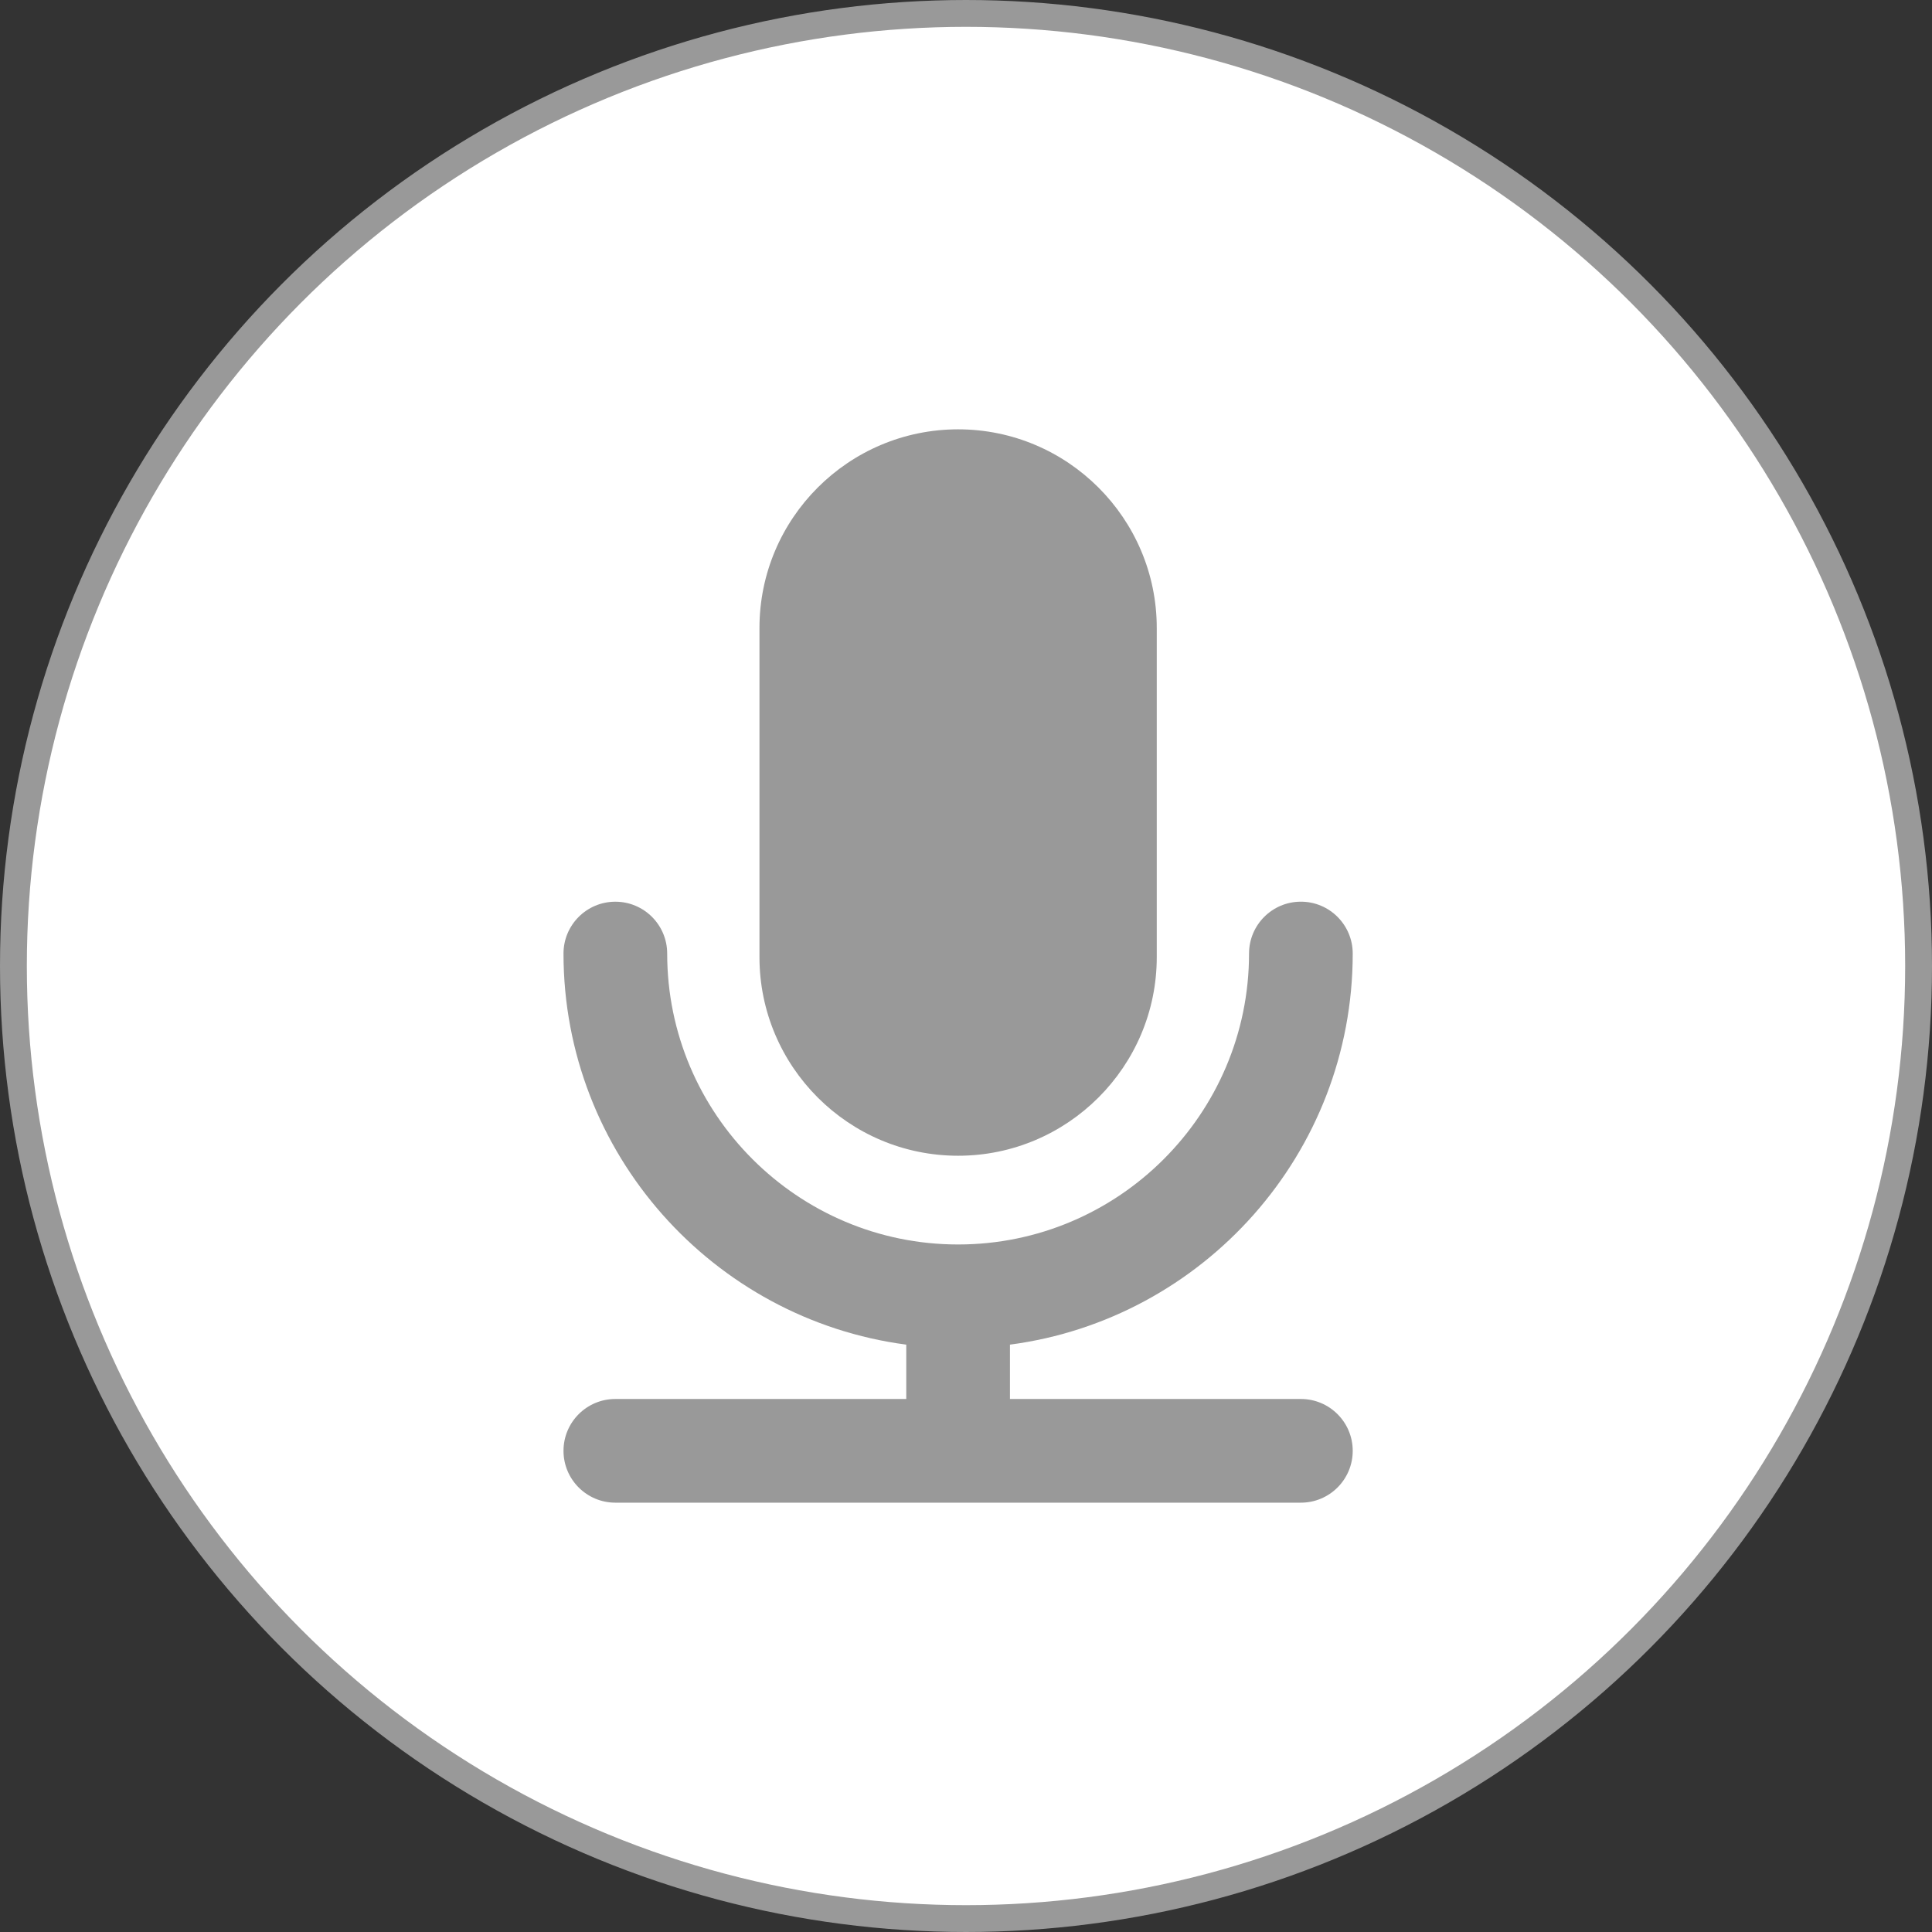 <?xml version="1.0" encoding="UTF-8"?>
<svg width="72px" height="72px" viewBox="0 0 72 72" version="1.1" xmlns="http://www.w3.org/2000/svg" xmlns:xlink="http://www.w3.org/1999/xlink">
    <rect x="0" y="0" width="72" height="72" fill="#333333" stroke="none"/>
    <!-- Generator: Sketch 50 (54983) - http://www.bohemiancoding.com/sketch -->
    <title>语音</title>
    <desc>Created with Sketch.</desc>
    <defs></defs>
    <g id="飞机稿2" stroke="none" stroke-width="1" fill="none" fill-rule="evenodd">
        <g id="请销假" transform="translate(-24, -1247)">
            <g id="语音" transform="translate(24, 1247)">
                <circle id="Oval" stroke="#999999" fill="#FFFFFF" cx="36" cy="36" r="35.5"></circle>
                <path d="M35.706,43.071 C31.624,43.071 28.303,39.75 28.303,35.668 L28.303,23.403 C28.303,19.321 31.624,16 35.706,16 C39.788,16 43.109,19.321 43.109,23.403 L43.109,35.668 C43.109,39.75 39.788,43.071 35.706,43.071 Z M48.48,52.136 C49.547,52.136 50.412,53.001 50.412,54.068 C50.412,55.135 49.547,56 48.48,56 L22.932,56 C21.865,56 21,55.135 21,54.068 C21,53.001 21.865,52.136 22.932,52.136 L33.774,52.136 L33.774,50.111 C26.576,49.161 21,42.989 21,35.536 C21,34.469 21.865,33.604 22.932,33.604 C23.999,33.604 24.864,34.469 24.864,35.536 C24.864,41.514 29.728,46.378 35.706,46.378 C41.684,46.378 46.548,41.514 46.548,35.536 C46.548,34.469 47.413,33.603 48.48,33.603 C49.547,33.603 50.412,34.469 50.412,35.536 C50.412,42.989 44.837,49.161 37.638,50.111 L37.638,52.136 L48.48,52.136 Z" id="Combined-Shape" fill="#999999" fill-rule="nonzero"></path>
            </g>
        </g>
    </g>
</svg>